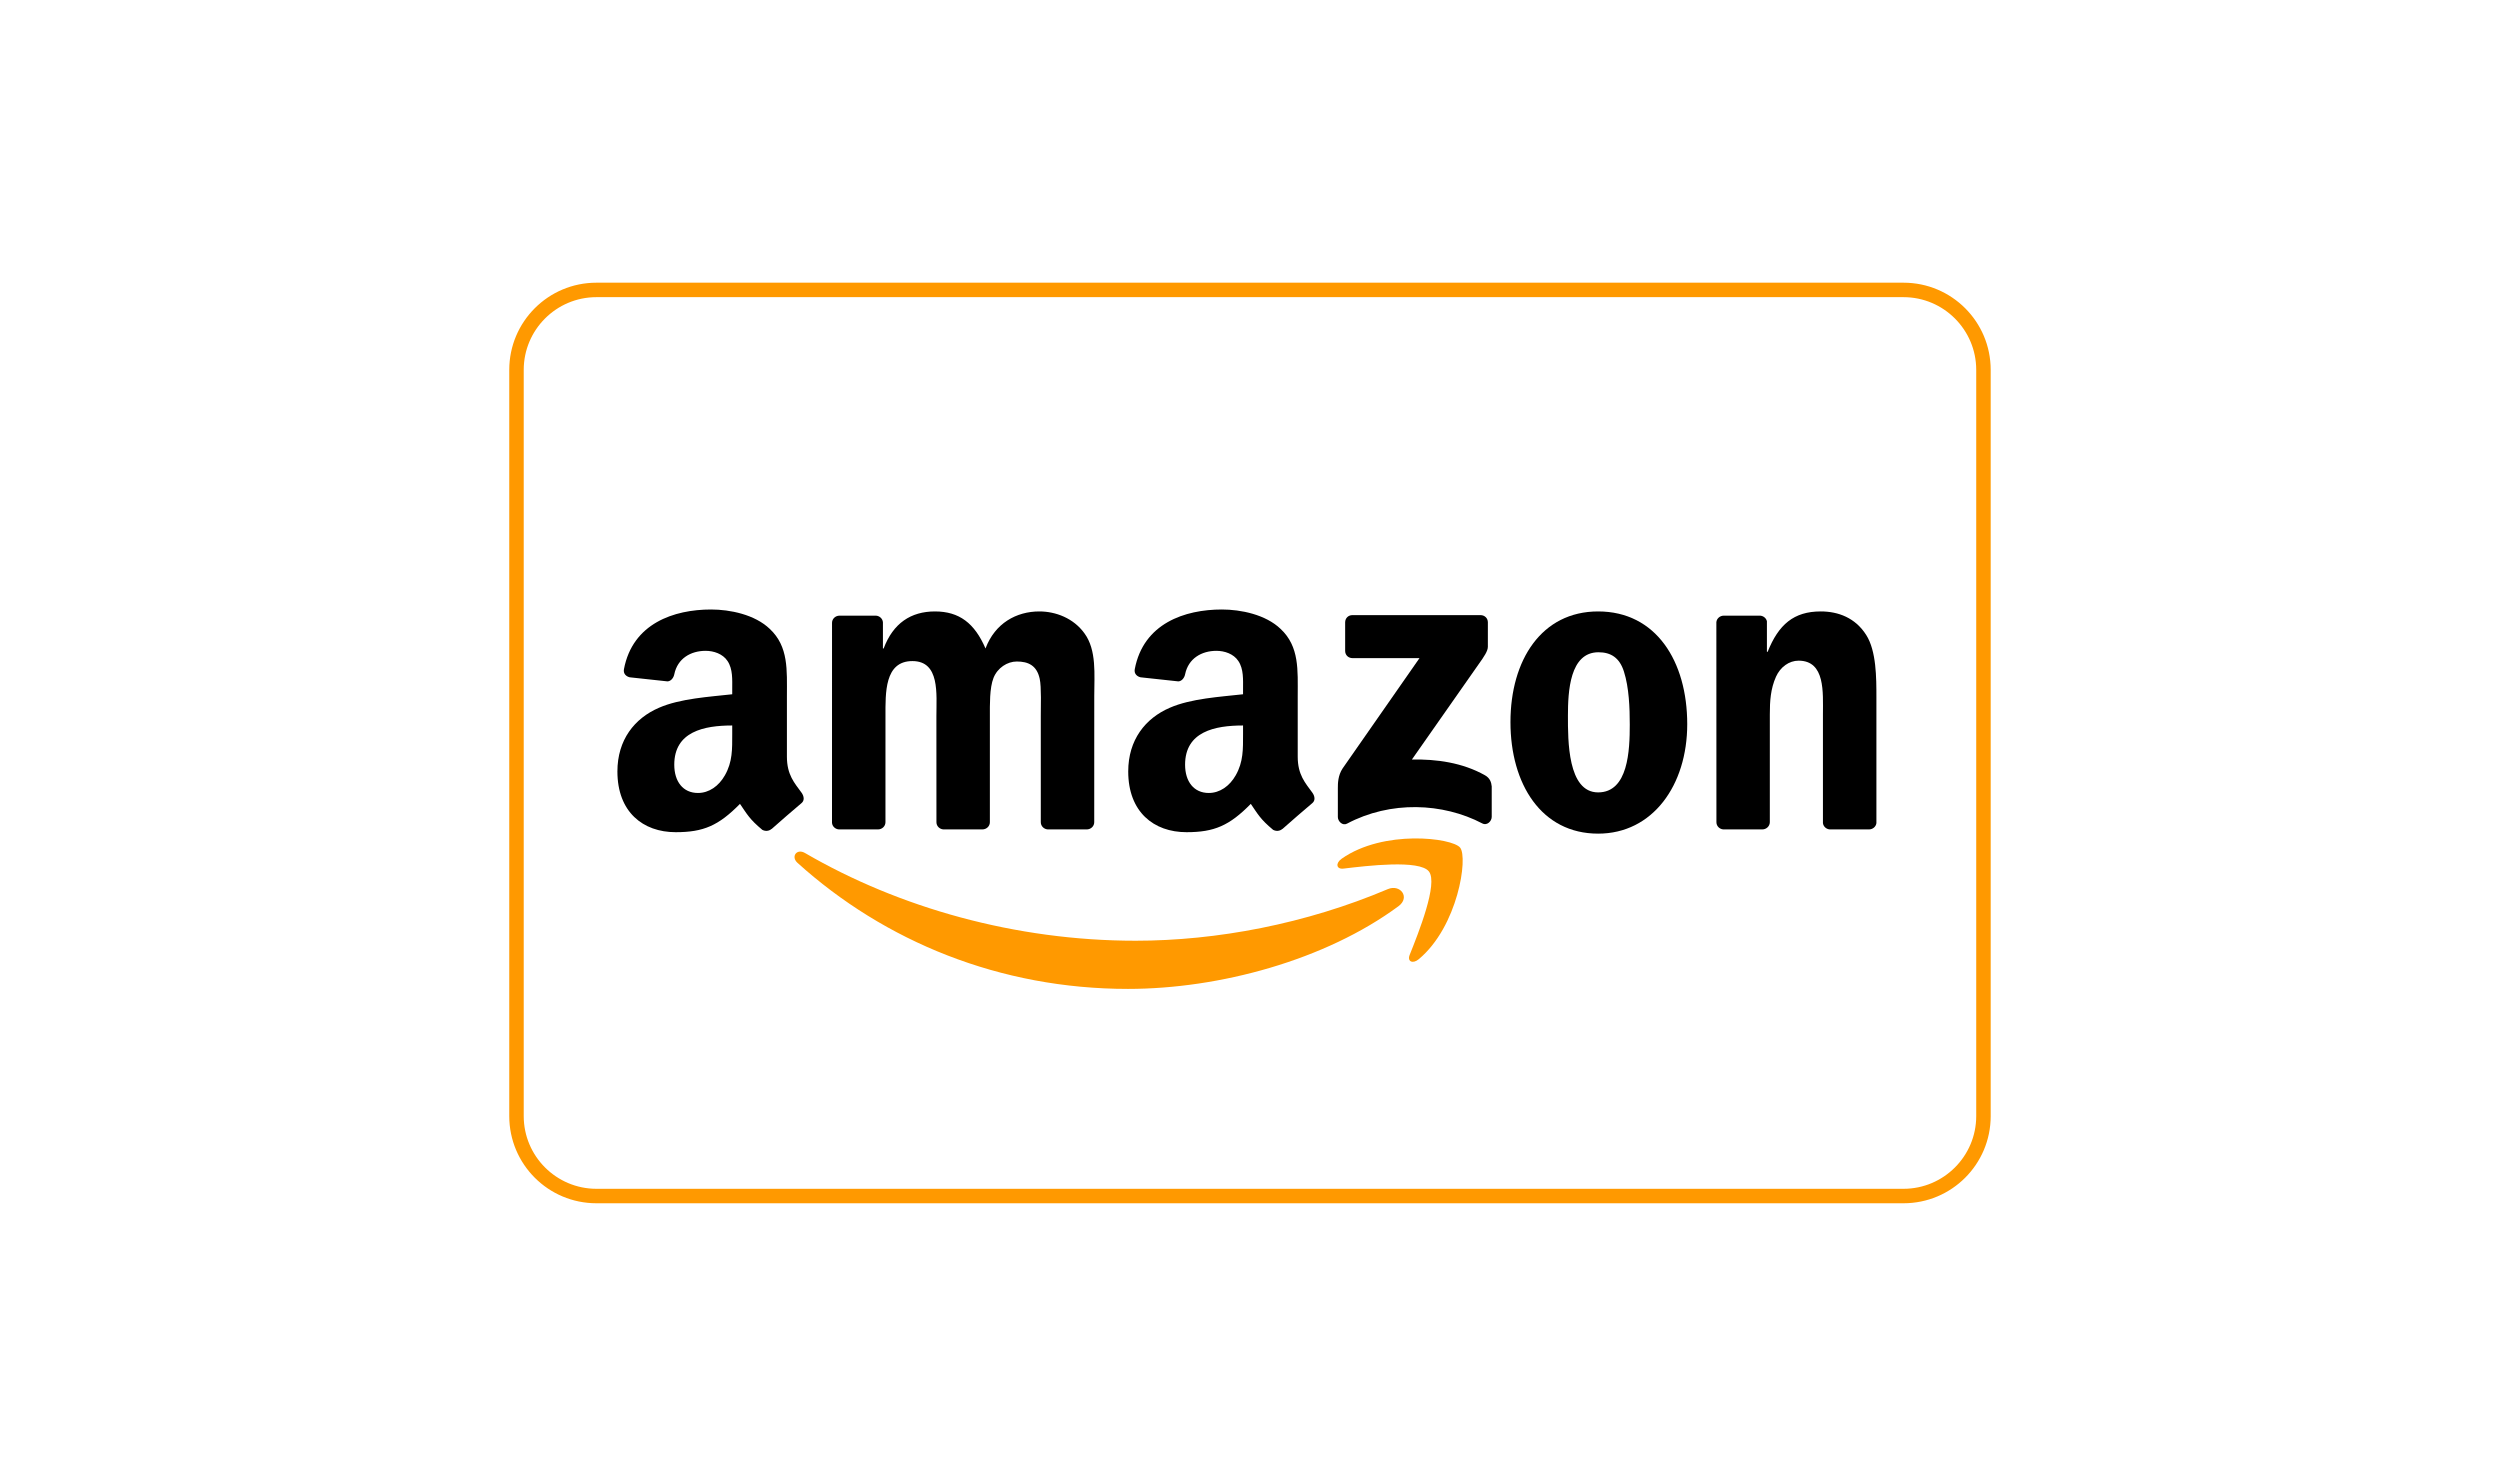 <?xml version="1.0" ?><!DOCTYPE svg  PUBLIC '-//W3C//DTD SVG 1.1//EN'  'http://www.w3.org/Graphics/SVG/1.1/DTD/svg11.dtd'><svg enable-background="new 0 0 512 512" height="160px" id="Layer_1" version="1.1" viewBox="0 0 512 512" width="270px" xml:space="preserve" xmlns="http://www.w3.org/2000/svg" xmlns:xlink="http://www.w3.org/1999/xlink"><g><g><path d="M481.857,102.698c13.854,0,25.126,11.271,25.126,25.126v257.899c0,13.854-11.271,25.126-25.126,25.126    H30.126C16.272,410.85,5,399.579,5,385.724V127.824c0-13.854,11.271-25.126,25.126-25.126H481.857 M481.857,97.698H30.126    C13.488,97.698,0,111.186,0,127.824v257.899c0,16.64,13.488,30.126,30.126,30.126h451.731c16.64,0,30.126-13.486,30.126-30.126    V127.824C511.983,111.186,498.496,97.698,481.857,97.698L481.857,97.698z" fill="#FF9900"/></g><g><g><path clip-rule="evenodd" d="M307.312,313.186c-25.279,18.657-61.932,28.58-93.491,28.58     c-44.233,0-84.063-16.351-114.208-43.568c-2.366-2.136-0.255-5.058,2.59-3.4c32.521,18.923,72.735,30.32,114.273,30.32     c28.021,0,58.821-5.814,87.161-17.836C307.912,305.468,311.496,310.098,307.312,313.186z" fill="#FF9900" fill-rule="evenodd"/><path clip-rule="evenodd" d="M317.833,301.178c-3.234-4.141-21.375-1.964-29.525-0.988     c-2.467,0.296-2.85-1.857-0.624-3.422c14.47-10.164,38.182-7.229,40.936-3.828c2.778,3.436-0.726,27.207-14.289,38.554     c-2.086,1.746-4.069,0.814-3.145-1.491C314.236,322.382,321.068,305.318,317.833,301.178z" fill="#FF9900" fill-rule="evenodd"/></g><g><path clip-rule="evenodd" d="M288.884,224.965v-9.876c0.006-1.503,1.139-2.505,2.503-2.502l44.266-0.004     c1.415,0,2.55,1.031,2.554,2.495l-0.004,8.47c-0.01,1.42-1.206,3.275-3.332,6.217l-22.928,32.738     c8.512-0.199,17.515,1.074,25.248,5.422c1.744,0.979,2.21,2.431,2.348,3.854v10.538c0,1.453-1.589,3.133-3.258,2.258     c-13.626-7.136-31.706-7.918-46.771,0.087c-1.539,0.82-3.15-0.835-3.15-2.288v-10.02c0-1.602,0.03-4.344,1.647-6.787     l26.564-38.11l-23.129-0.005C290.027,227.451,288.893,226.444,288.884,224.965z" fill-rule="evenodd"/><path clip-rule="evenodd" d="M127.415,286.65h-13.466c-1.282-0.083-2.307-1.046-2.41-2.275l0.009-69.117     c0-1.383,1.164-2.488,2.599-2.488l12.541-0.004c1.312,0.068,2.366,1.061,2.45,2.322v9.023h0.252     c3.269-8.727,9.428-12.799,17.724-12.799c8.422,0,13.702,4.072,17.474,12.799c3.267-8.727,10.684-12.799,18.604-12.799     c5.657,0,11.816,2.327,15.587,7.563c4.273,5.817,3.395,14.253,3.395,21.672l-0.011,43.615c0,1.382-1.164,2.488-2.597,2.488     h-13.451c-1.352-0.086-2.418-1.157-2.418-2.482l-0.003-36.64c0-2.909,0.252-10.183-0.377-12.945     c-1.006-4.654-4.022-5.964-7.918-5.964c-3.269,0-6.664,2.183-8.047,5.673c-1.383,3.491-1.256,9.308-1.256,13.237v36.634     c0,1.382-1.164,2.488-2.597,2.488h-13.451c-1.352-0.086-2.418-1.157-2.418-2.482l-0.013-36.64c0-7.709,1.257-19.054-8.296-19.054     c-9.68,0-9.303,11.054-9.303,19.054l-0.006,36.634C130.014,285.544,128.85,286.65,127.415,286.65z" fill-rule="evenodd"/><path clip-rule="evenodd" d="M376.311,211.312c19.989,0,30.798,17.163,30.798,38.979     c0,21.087-11.939,37.816-30.798,37.816c-19.61,0-30.296-17.164-30.296-38.544C346.015,228.038,356.826,211.312,376.311,211.312z      M376.437,225.42c-9.932,0-10.561,13.525-10.561,21.962c0,8.435-0.125,26.471,10.435,26.471     c10.436,0,10.937-14.546,10.937-23.416c0-5.817-0.251-12.799-2.011-18.328C383.727,227.311,380.709,225.42,376.437,225.42z" fill-rule="evenodd"/><path clip-rule="evenodd" d="M433.029,286.65h-13.416c-1.35-0.086-2.418-1.157-2.418-2.482l-0.021-69.143     c0.113-1.264,1.229-2.256,2.587-2.256l12.492-0.004c1.175,0.061,2.145,0.864,2.393,1.937v10.572h0.254     c3.771-9.454,9.049-13.963,18.352-13.963c6.032,0,11.942,2.182,15.714,8.145c3.521,5.527,3.521,14.835,3.521,21.526v43.491     c-0.152,1.226-1.25,2.177-2.581,2.177h-13.5c-1.247-0.08-2.253-0.995-2.398-2.177v-37.527c0-7.563,0.88-18.618-8.423-18.618     c-3.271,0-6.287,2.182-7.793,5.526c-1.886,4.219-2.14,8.438-2.14,13.092v37.215C435.628,285.544,434.465,286.65,433.029,286.65z" fill-rule="evenodd"/><path clip-rule="evenodd" d="M253.597,253.645c0,5.248,0.125,9.618-2.52,14.285     c-2.142,3.789-5.544,6.122-9.323,6.122c-5.164,0-8.188-3.938-8.188-9.768c0-11.469,10.288-13.555,20.031-13.555V253.645z      M267.173,286.479c-0.892,0.799-2.177,0.853-3.183,0.312c-4.472-3.718-5.272-5.436-7.717-8.975     c-7.395,7.531-12.63,9.789-22.204,9.789c-11.337,0-20.156-6.996-20.156-20.988c0-10.932,5.92-18.367,14.36-22.01     c7.307-3.207,17.512-3.791,25.323-4.667v-1.748c0-3.208,0.252-6.996-1.638-9.766c-1.639-2.478-4.787-3.499-7.559-3.499     c-5.137,0-9.703,2.632-10.824,8.086c-0.233,1.213-1.119,2.414-2.34,2.475l-13.053-1.411c-1.102-0.25-2.327-1.134-2.009-2.816     c3-15.835,17.3-20.619,30.115-20.619c6.551,0,15.119,1.749,20.283,6.706c6.552,6.122,5.92,14.285,5.92,23.177v20.98     c0,6.311,2.623,9.079,5.085,12.48c0.858,1.226,1.053,2.682-0.045,3.577c-2.751,2.307-7.638,6.552-10.327,8.944L267.173,286.479z" fill-rule="evenodd"/><path clip-rule="evenodd" d="M77.058,253.645c0,5.248,0.127,9.618-2.52,14.285     c-2.14,3.789-5.542,6.122-9.322,6.122c-5.164,0-8.188-3.938-8.188-9.768c0-11.469,10.288-13.555,20.029-13.555V253.645z      M90.636,286.479c-0.892,0.799-2.178,0.853-3.182,0.312c-4.474-3.718-5.275-5.436-7.72-8.975     c-7.392,7.531-12.628,9.789-22.202,9.789c-11.339,0-20.156-6.996-20.156-20.988c0-10.932,5.92-18.367,14.361-22.01     c7.307-3.207,17.512-3.791,25.321-4.667v-1.748c0-3.208,0.252-6.996-1.636-9.766c-1.638-2.478-4.789-3.499-7.559-3.499     c-5.136,0-9.704,2.632-10.824,8.086c-0.234,1.213-1.119,2.414-2.34,2.475l-13.052-1.411c-1.103-0.25-2.329-1.134-2.009-2.816     c2.999-15.835,17.298-20.619,30.114-20.619c6.552,0,15.117,1.749,20.283,6.706c6.55,6.122,5.921,14.285,5.921,23.177v20.98     c0,6.311,2.621,9.079,5.083,12.48c0.859,1.226,1.053,2.682-0.043,3.577c-2.751,2.307-7.639,6.552-10.328,8.944L90.636,286.479z" fill-rule="evenodd"/></g></g></g></svg>